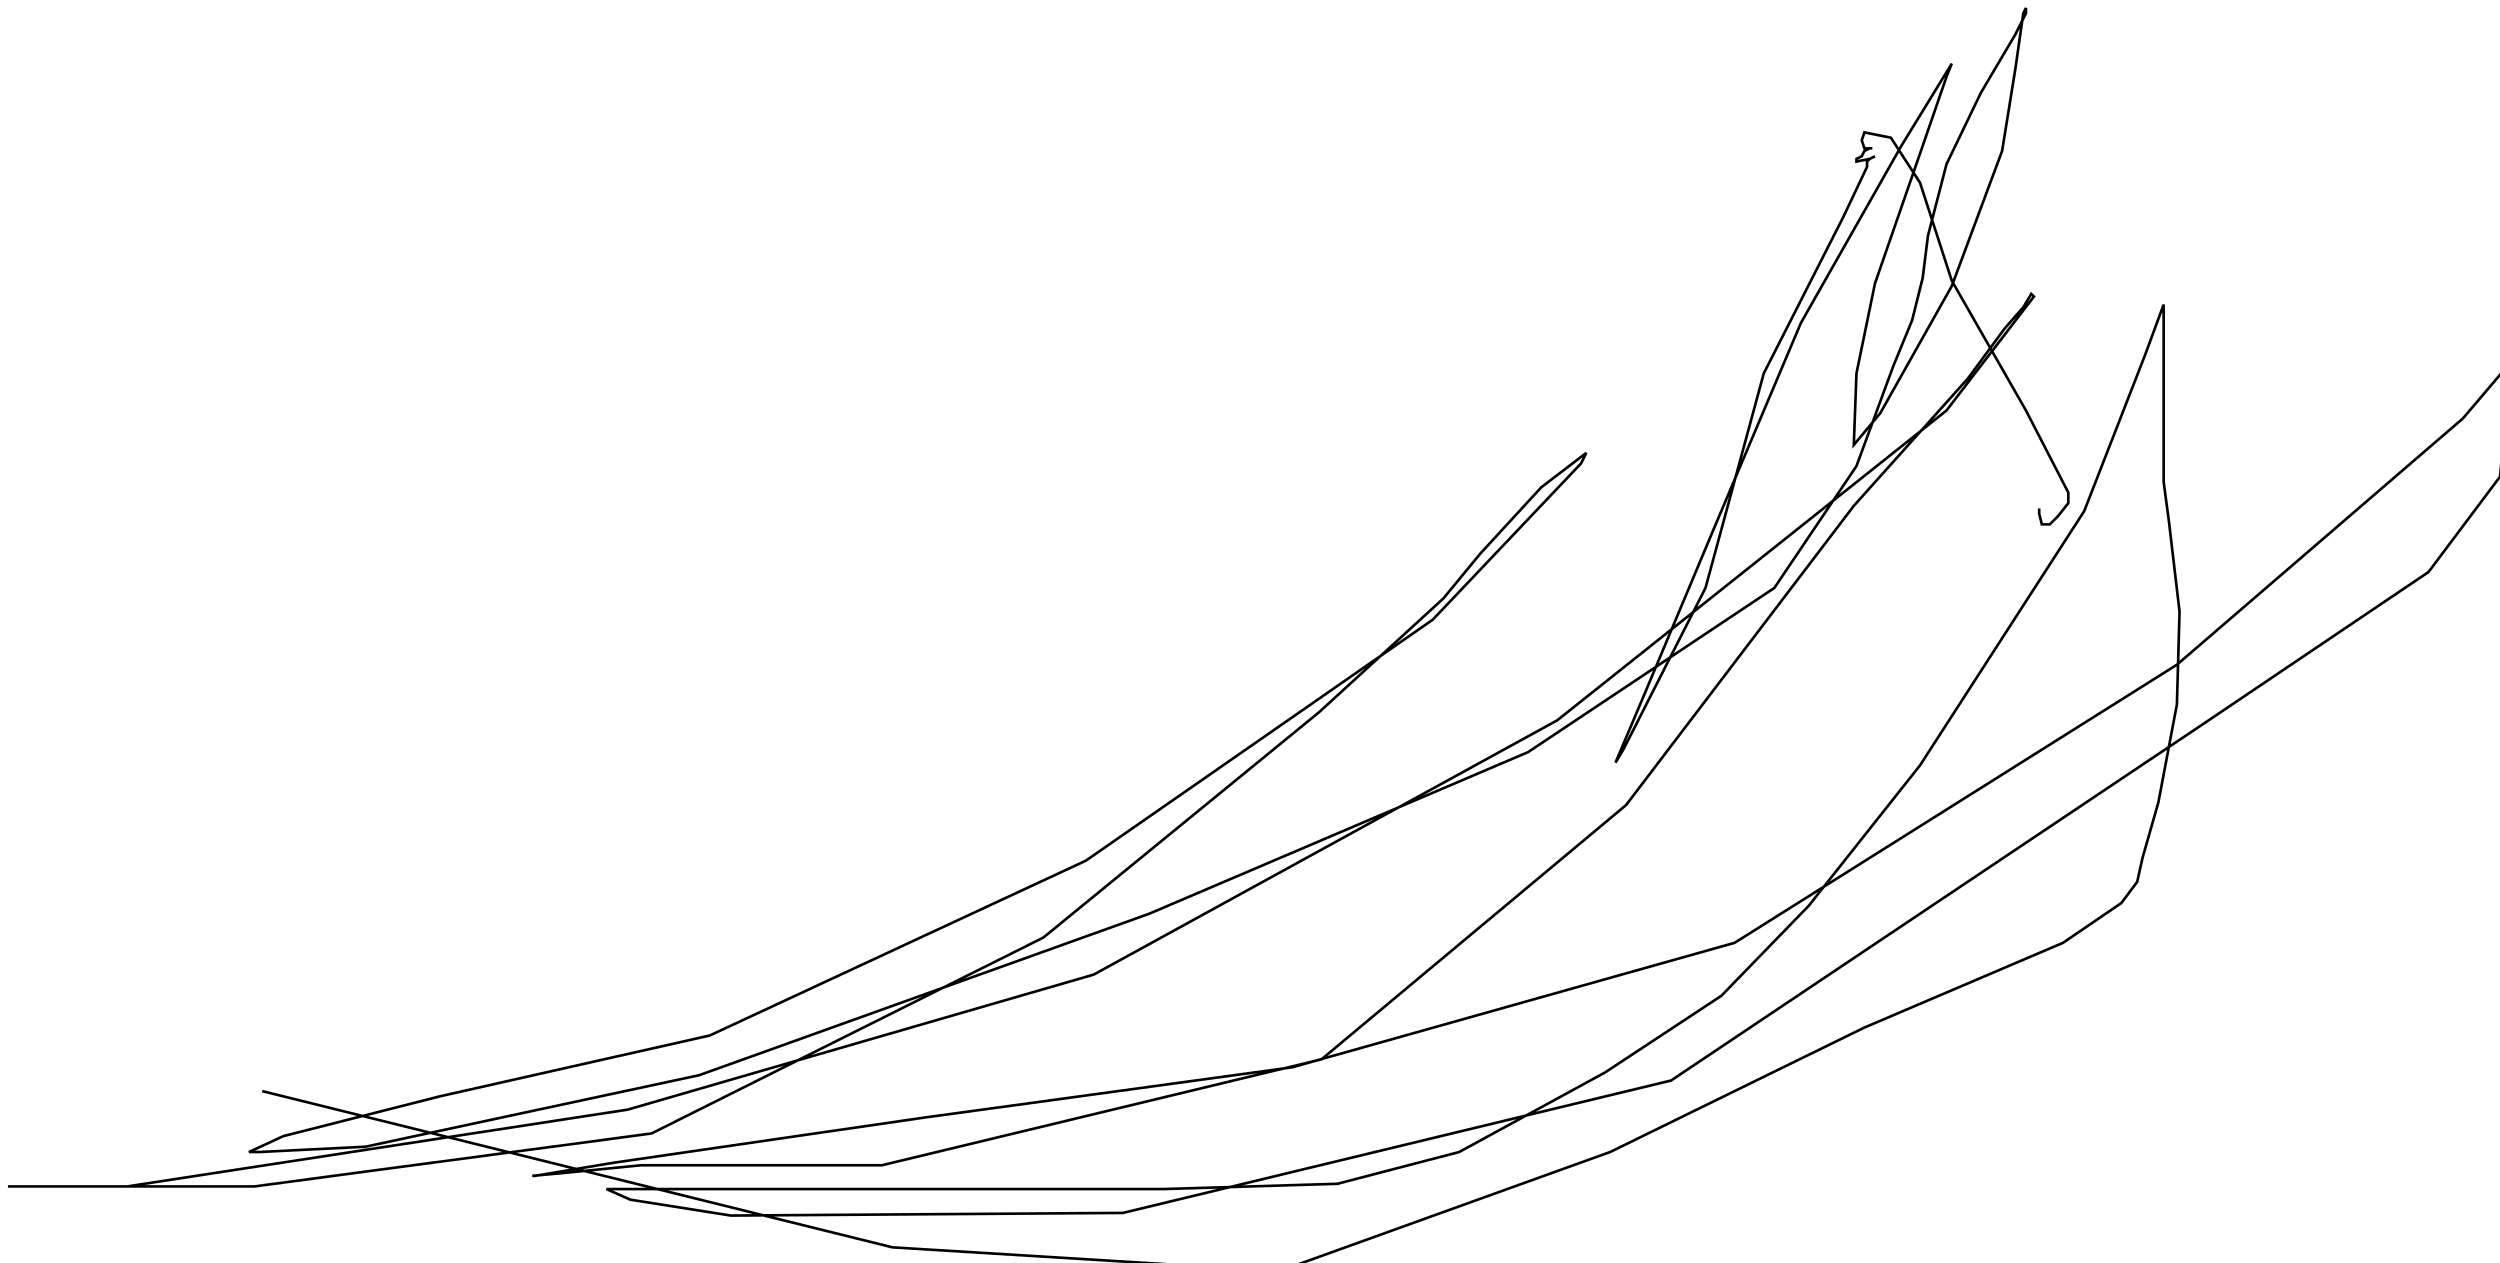 <?xml version="1.0" encoding="utf-8" ?>
<svg baseProfile="tiny" height="477" version="1.2" viewBox="-3 -3 944 477" width="944" xmlns="http://www.w3.org/2000/svg" xmlns:ev="http://www.w3.org/2001/xml-events" xmlns:xlink="http://www.w3.org/1999/xlink"><defs /><path d="M96 409 L334 468 L480 477 L605 432 L701 385 L776 353 L798 338 L804 330 L806 321 L812 300 L819 263 L820 228 L816 194 L814 179 L814 176 L814 170 L814 161 L814 144 L814 130 L814 121 L814 113 L814 112 L807 131 L784 190 L722 286 L680 339 L647 373 L603 402 L548 432 L502 444 L436 446 L353 446 L284 446 L239 446 L226 446 L235 450 L273 456 L421 455 L628 405 L828 271 L914 213 L941 177 L944 146 L944 135 L927 155 L819 248 L652 353 L485 400 L346 419 L229 436 L199 441 L198 441 L209 440 L239 437 L330 437 L496 397 L611 301 L697 188 L740 140 L754 121 L761 113 L764 108 L765 109 L732 152 L585 269 L410 365 L234 416 L45 445 L3 445 L0 445 L6 445 L24 445 L93 445 L243 425 L391 351 L495 266 L542 223 L556 206 L579 181 L596 168 L594 172 L538 231 L407 322 L265 388 L163 411 L104 426 L91 432 L95 432 L135 430 L261 403 L431 342 L574 281 L667 219 L698 173 L712 135 L719 118 L723 102 L725 86 L732 59 L745 32 L758 10 L762 2 L762 1 L762 0 L761 2 L758 23 L753 54 L734 105 L707 153 L697 165 L698 138 L705 104 L722 55 L732 26 L734 21 L715 52 L677 119 L644 197 L618 259 L607 285 L610 280 L641 219 L663 138 L693 79 L702 60 L702 58 L703 57 L705 56 L703 57 L698 58 L698 57 L700 56 L701 54 L703 53 L704 53 L703 53 L701 53 L700 50 L701 47 L711 49 L722 66 L734 103 L762 152 L778 183 L778 187 L774 192 L771 195 L768 195 L767 191 L767 190 L767 189 " fill="none" stroke="black" /></svg>